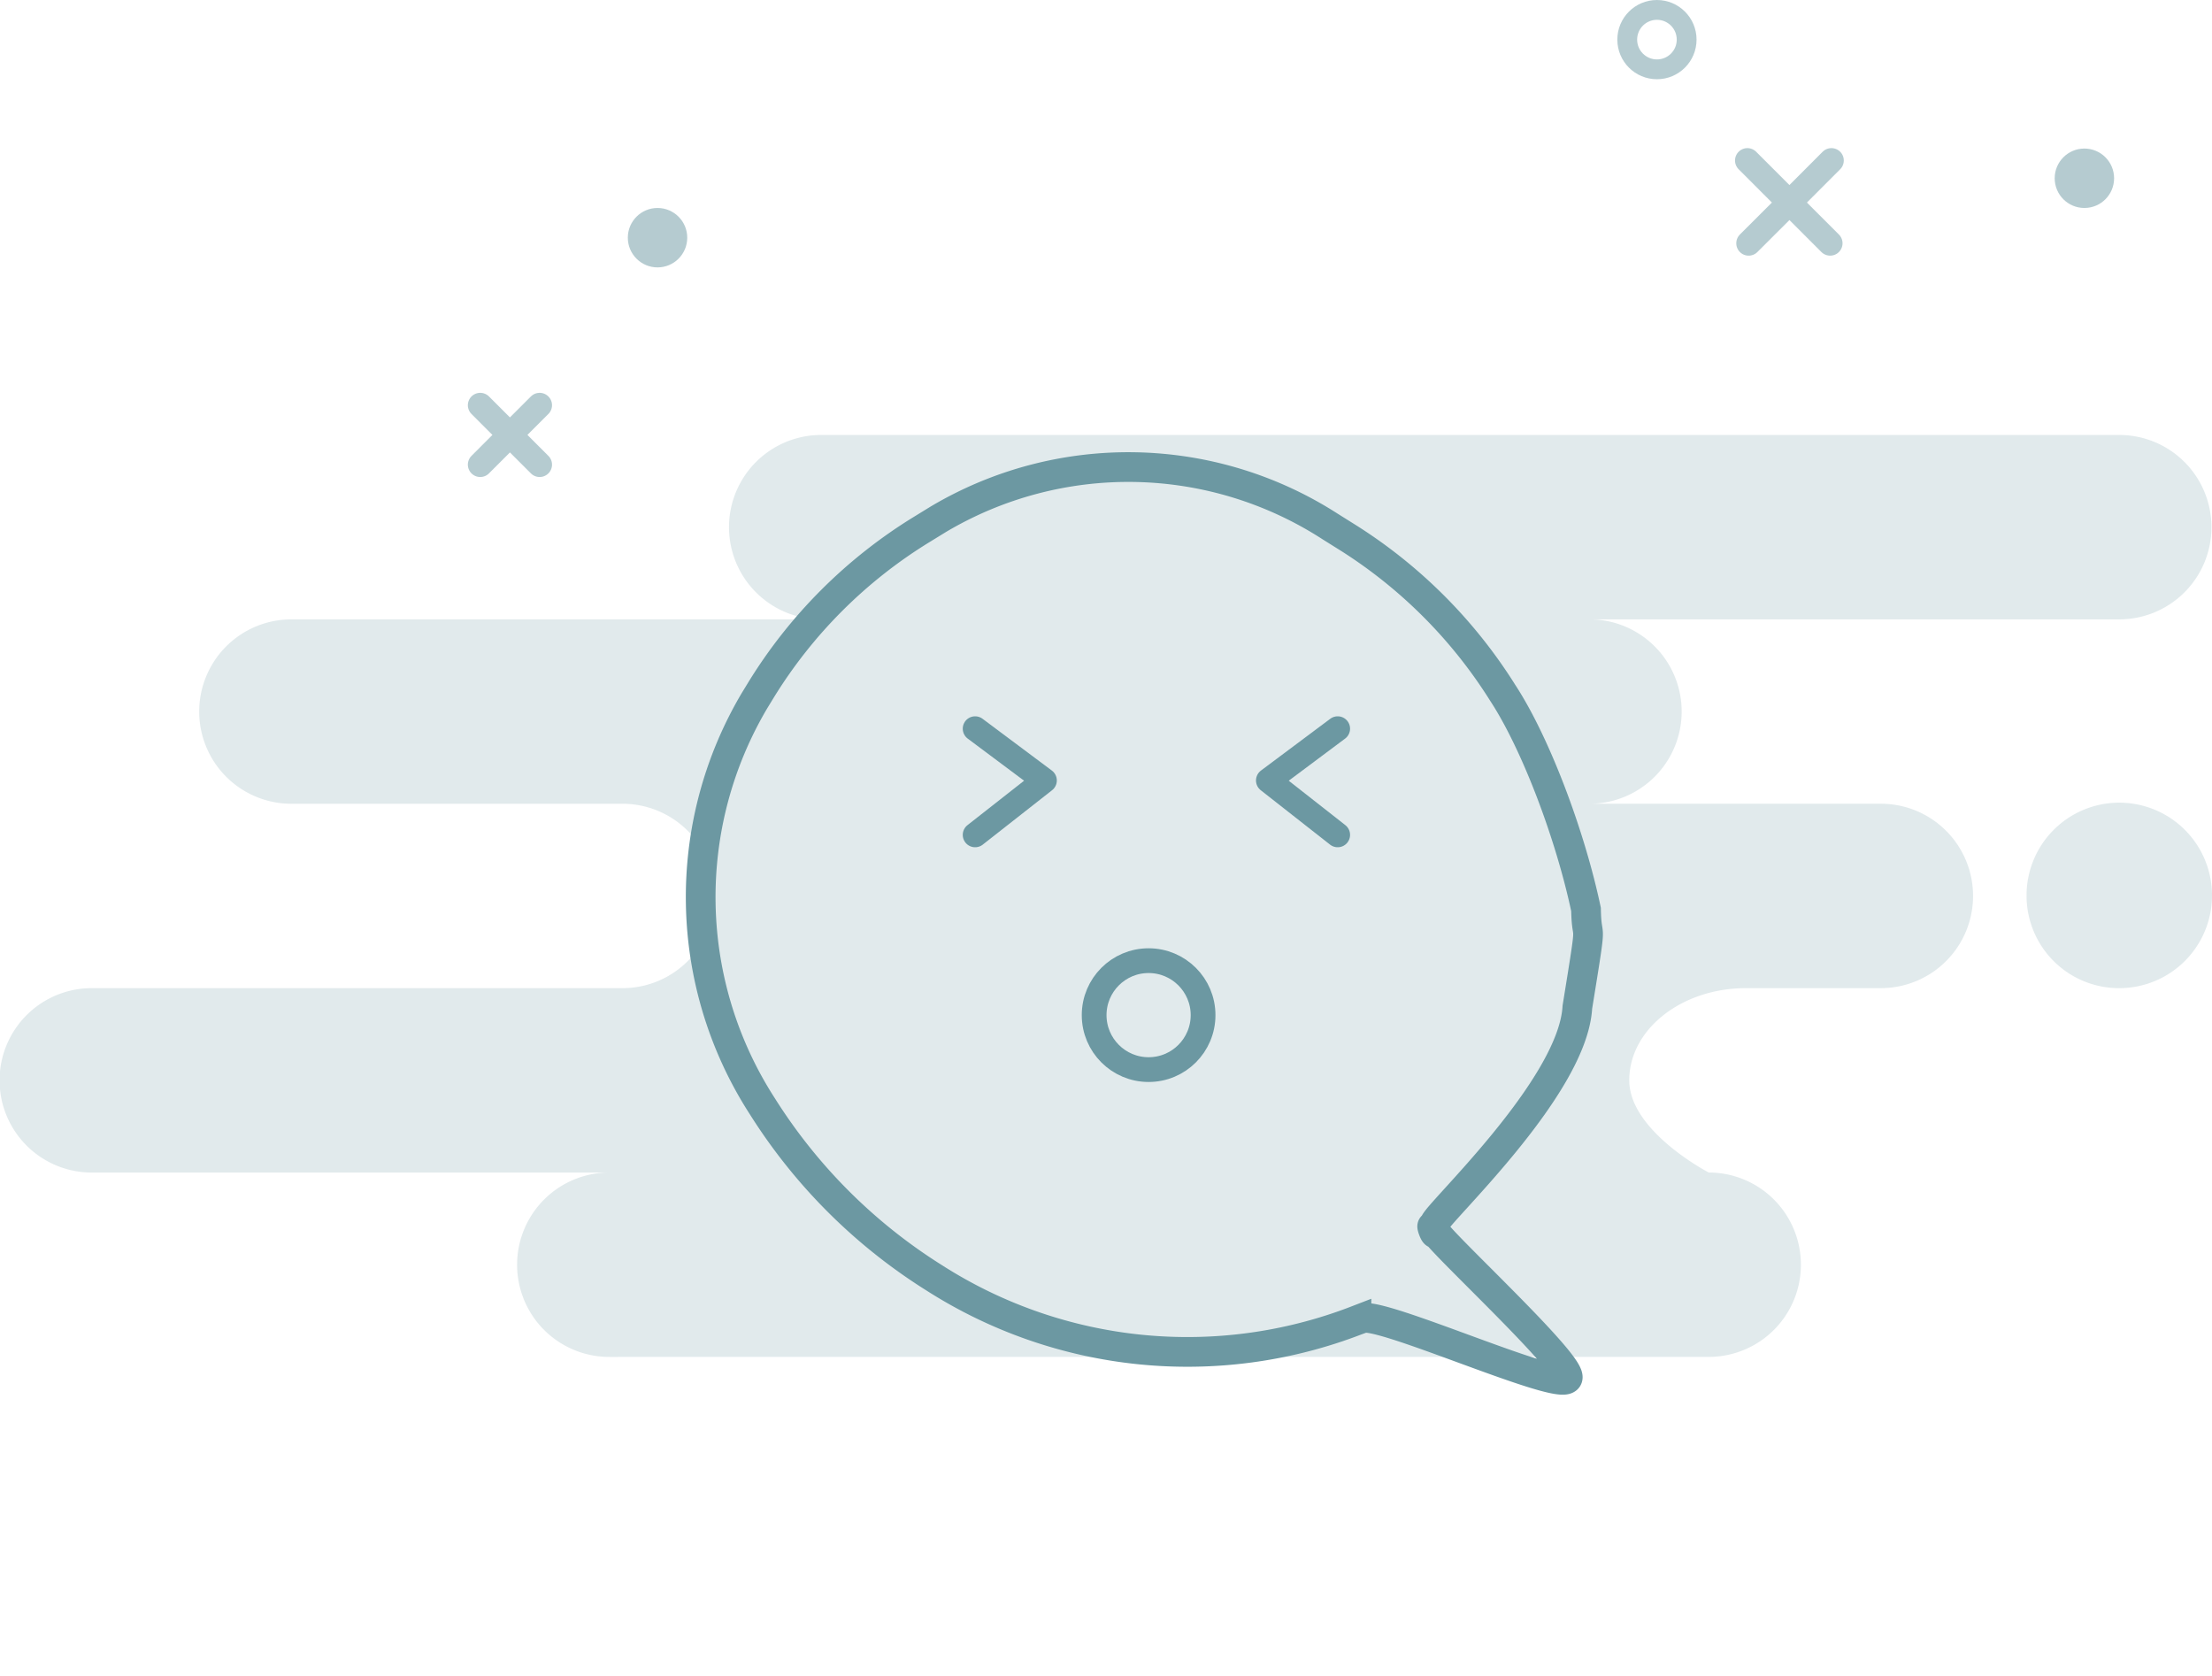 <svg xmlns="http://www.w3.org/2000/svg" width="223.376" height="169.198" viewBox="0 0 223.376 169.198">
  <g id="Group_6" data-name="Group 6" transform="translate(-376.82 -2454)">
    <g id="rate" transform="translate(339.82 2412.448)">
      <path id="Background" d="M61.528,93.093a9.309,9.309,0,1,1,0-18.618H9.363a9.31,9.31,0,1,1,0-18.619h53.5a9.309,9.309,0,1,0,0-18.618H29.426a9.309,9.309,0,1,1,0-18.618h53.5A9.31,9.31,0,1,1,82.93,0H214.012a9.309,9.309,0,1,1,0,18.618h-53.5a9.309,9.309,0,1,1,0,18.618h29.426a9.309,9.309,0,1,1,0,18.618H176.328c-6.52,0-11.8,4.168-11.8,9.309s8.025,9.309,8.025,9.309a9.309,9.309,0,1,1,0,18.618ZM204.649,46.547a9.364,9.364,0,1,1,9.363,9.309A9.337,9.337,0,0,1,204.649,46.547Z" transform="translate(37 85.472)" fill="rgba(108,152,162,0.2)"/>
      <path id="ground_line" d="M114.128.5ZM87,.5ZM13,.5ZM.128.5Z" transform="translate(101.289 186.566)" fill="none" stroke="#6c98a2" stroke-linecap="round" stroke-linejoin="round" stroke-miterlimit="10" stroke-width="2.5"/>
      <circle id="Oval" cx="3" cy="3" r="3" transform="translate(201.324 42.552)" fill="none" stroke="rgba(108,152,162,0.5)" stroke-miterlimit="10" stroke-width="2"/>
      <circle id="Oval-2" data-name="Oval" cx="3" cy="3" r="3" transform="translate(244.49 56.552)" fill="rgba(108,152,162,0.5)"/>
      <path id="Line_5" data-name="Line 5" d="M4.6,4.6.481,8.712,4.6,4.6.354.354,4.6,4.6,8.839.354,4.6,4.6,8.712,8.712Z" transform="translate(213.104 57.404)" fill="none" stroke="rgba(108,152,162,0.5)" stroke-linecap="round" stroke-linejoin="round" stroke-miterlimit="10" stroke-width="2.5"/>
      <path id="Line_4" data-name="Line 4" d="M3,3,0,6,3,3,0,0,3,3,6,0,3,3,6,6Z" transform="translate(85.495 82.467)" fill="none" stroke="rgba(108,152,162,0.5)" stroke-linecap="round" stroke-linejoin="round" stroke-miterlimit="10" stroke-width="2.5"/>
      <circle id="Oval-3" data-name="Oval" cx="3" cy="3" r="3" transform="translate(100.4 62.552)" fill="rgba(108,152,162,0.5)"/>
    </g>
    <g id="Group_5" data-name="Group 5" transform="translate(-13 151)">
      <g id="COCO_Line_Message_-_4" data-name="COCO/Line/Message - 4" transform="translate(443.798 2393.639) rotate(-45)">
        <path id="Vector" d="M1.38,31.136A38.92,38.92,0,0,1,29.834,1.627l1.12-.27a49.271,49.271,0,0,1,22.973,0l1.905.455a37.58,37.58,0,0,1,27.479,28.5l.445,1.935a49.787,49.787,0,0,1,0,22.278c-1.262,6.032-5.386,15.064-9.514,21.4-2.685,2.79.673.4-7.6,6.362C60.52,87.765,41.422,86.963,41,87.553c-1.536,2.146.122-1.169-.5.5-.46,1.273.334,19.863-1.082,20.029-1.589.195-8.548-18.208-10.355-18.946l-.555-.26A47.441,47.441,0,0,1,1.4,55.7,55.047,55.047,0,0,1,1.38,31.136Z" transform="translate(0 0)" fill="none" stroke="#6c98a2" stroke-linecap="round" stroke-width="3"/>
      </g>
      <g id="Group_21192" data-name="Group 21192" transform="translate(488.292 2376.577)">
        <circle id="Oval-4" data-name="Oval" cx="5.5" cy="5.5" r="5.5" transform="translate(12.019 23.423)" fill="none" stroke="#6c98a2" stroke-miterlimit="10" stroke-width="2.5"/>
        <path id="Line" d="M0,10.722,7,5.229,0,0" fill="none" stroke="#6c98a2" stroke-linecap="round" stroke-linejoin="round" stroke-miterlimit="10" stroke-width="2.5"/>
        <path id="Line-2" data-name="Line" d="M0,10.722-7,5.229,0,0" transform="translate(36.613)" fill="none" stroke="#6c98a2" stroke-linecap="round" stroke-linejoin="round" stroke-miterlimit="10" stroke-width="2.5"/>
      </g>
    </g>
  </g>
</svg>
